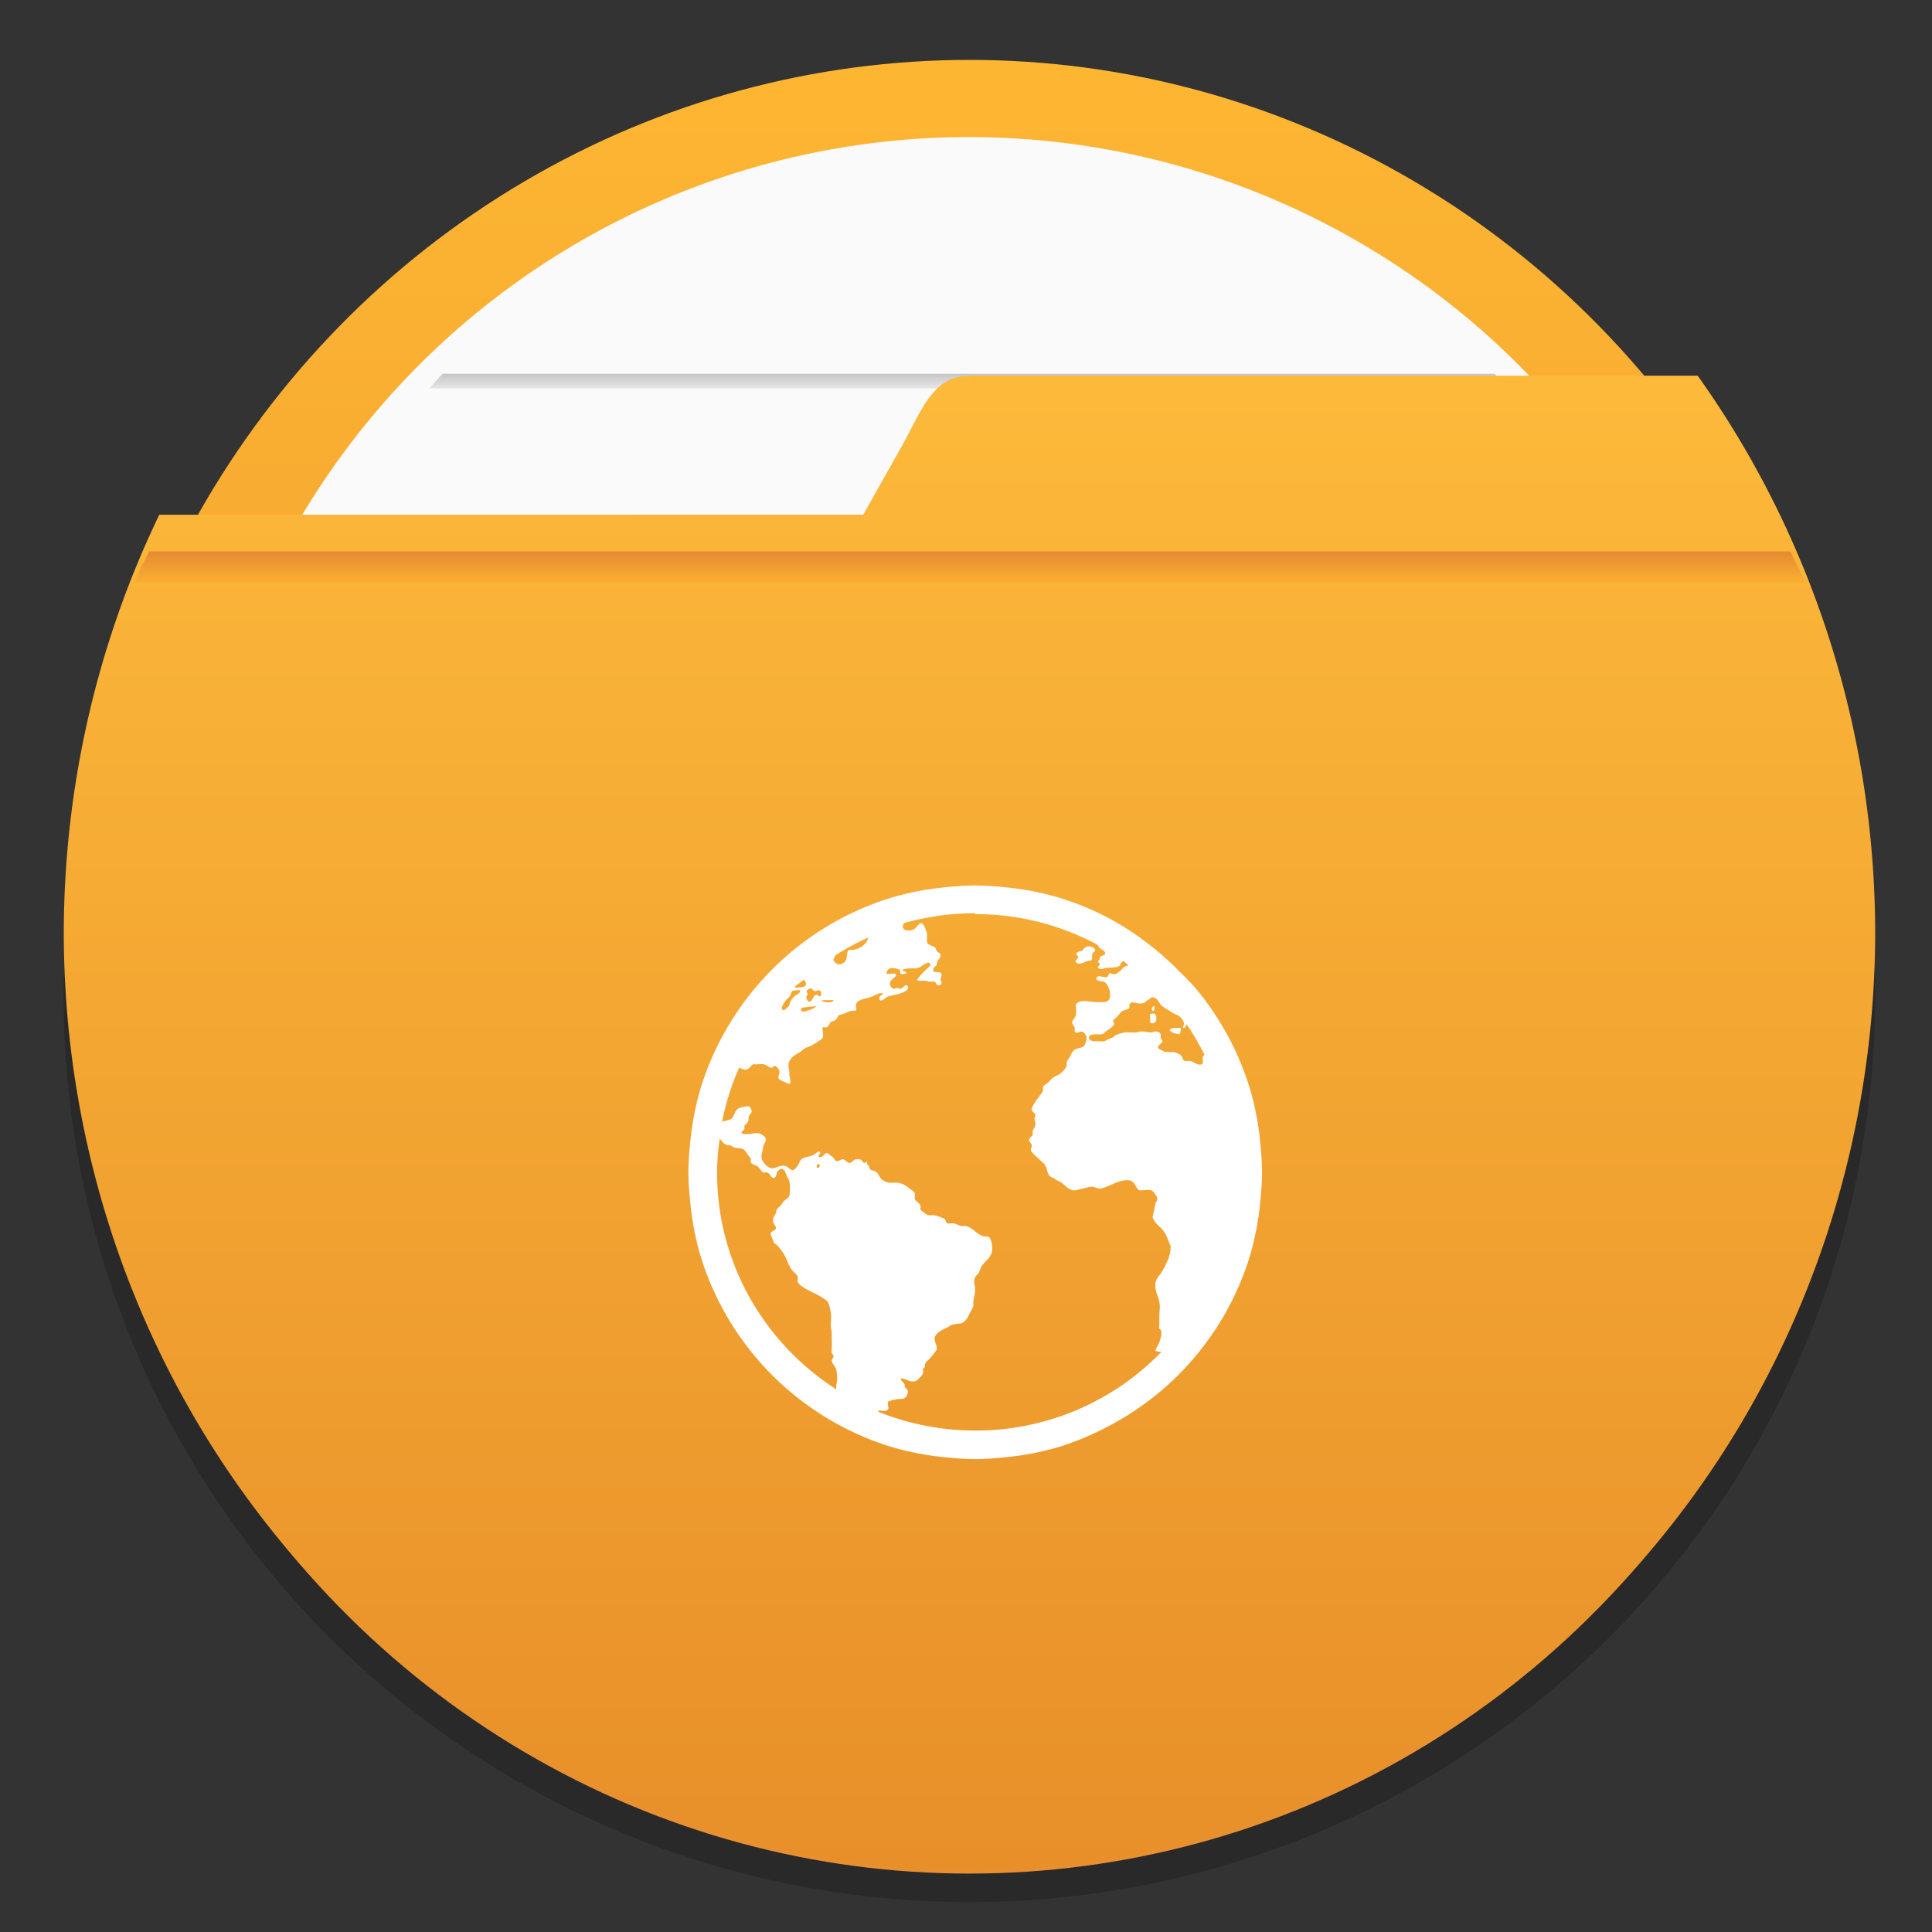 <?xml version="1.0" encoding="UTF-8"?>
<svg width="64" height="64" version="1.1" viewBox="0 0 16.933 16.933" xmlns="http://www.w3.org/2000/svg" xmlns:cc="http://creativecommons.org/ns#" xmlns:dc="http://purl.org/dc/elements/1.1/" xmlns:rdf="http://www.w3.org/1999/02/22-rdf-syntax-ns#" xmlns:xlink="http://www.w3.org/1999/xlink">
 <rect x="0" y="0" width="16.933" height="16.933" fill="#333333" stroke="none"/>
 <defs>
  <linearGradient id="b">
   <stop stop-color="#ffb932" offset="0"/>
   <stop stop-color="#e68c32" offset="1"/>
  </linearGradient>
  <linearGradient id="linearGradient675380" x1="16.721" x2="16.721" y1="279.38" y2="297.64" gradientTransform="matrix(.981 0 0 1 -7.743 -280.07)" gradientUnits="userSpaceOnUse" xlink:href="#b"/>
  <linearGradient id="linearGradient15515" x1="10.798" x2="10.798" y1="282.88" y2="283.29" gradientTransform="matrix(1.054 0 0 .555 4.109 128.14)" gradientUnits="userSpaceOnUse" xlink:href="#linearGradient991"/>
  <linearGradient id="linearGradient991">
   <stop stop-color="#969696" offset="0"/>
   <stop stop-color="#e6e6e6" stop-opacity=".902" offset="1"/>
  </linearGradient>
  <linearGradient id="linearGradient15517" x1="8.817" x2="8.817" y1="293.7" y2="294.12" gradientTransform="matrix(.946 0 0 .555 7.718 133.01)" gradientUnits="userSpaceOnUse" xlink:href="#linearGradient991"/>
  <linearGradient id="linearGradient15519" x1="7.998" x2="7.998" y1="284.98" y2="285.41" gradientTransform="matrix(.946 0 0 .555 7.926 129.13)" gradientUnits="userSpaceOnUse" xlink:href="#linearGradient991"/>
  <linearGradient id="linearGradient15521" x1="8.764" x2="8.764" y1="287.18" y2="287.64" gradientTransform="matrix(.946 0 0 .555 7.919 130.1)" gradientUnits="userSpaceOnUse" xlink:href="#linearGradient991"/>
  <linearGradient id="linearGradient15523" x1="8.318" x2="8.318" y1="289.36" y2="289.81" gradientTransform="matrix(.946 0 0 .555 7.901 131.07)" gradientUnits="userSpaceOnUse" xlink:href="#linearGradient991"/>
  <linearGradient id="linearGradient15525" x1="8.255" x2="8.255" y1="291.55" y2="291.96" gradientTransform="matrix(.946 0 0 .555 8.011 132.03)" gradientUnits="userSpaceOnUse" xlink:href="#linearGradient991"/>
  <linearGradient id="linearGradient675394" x1="19.27" x2="19.27" y1="281.99" y2="297.35" gradientTransform="matrix(1 0 0 1 -10.843 -280.07)" gradientUnits="userSpaceOnUse">
   <stop stop-color="#ffbe3c" offset="0"/>
   <stop stop-color="#e68c28" offset="1"/>
  </linearGradient>
  <linearGradient id="linearGradient675396" x1="-6.174" x2="-6.174" y1="-126.08" y2="-126.7" gradientTransform="matrix(.54 0 0 .54 11.596 73.261)" gradientUnits="userSpaceOnUse" xlink:href="#b"/>
 </defs>
 <circle cx="8.496" cy="8.733" r="7.938" opacity=".2" stroke-width=".14"/>
 <ellipse cx="8.496" cy="8.473" rx="7.799" ry="7.948" fill="url(#linearGradient675380)" stroke-width="1.19" style="paint-order:stroke markers fill"/>
 <g transform="matrix(.858 0 0 .858 -5.173 -241.4)">
  <circle cx="15.926" cy="290.69" r="7.938" fill="#fafafa" style="paint-order:normal"/>
  <path d="m10.551 285.17c-0.042 0.044-0.079 0.084-0.137 0.149l11.024 9.8e-4c-0.059-0.061-0.086-0.092-0.141-0.15z" fill="url(#linearGradient15515)" opacity=".6" style="paint-order:normal"/>
  <path d="m10.431 296.06c0.049 0.052 0.081 0.091 0.135 0.15h10.72c0.05-0.056 0.075-0.086 0.134-0.15z" fill="url(#linearGradient15517)" opacity=".6" style="paint-order:normal"/>
  <path d="m9.139 287.33c-0.022 0.052-0.037 0.089-0.066 0.15h13.708c-0.024-0.05-0.046-0.101-0.068-0.15z" fill="url(#linearGradient15519)" opacity=".6" style="paint-order:normal"/>
  <path d="m8.52 289.52c-0.01 0.049-0.016 0.1-0.025 0.15h14.862c-0.009-0.05-0.015-0.101-0.026-0.15z" fill="url(#linearGradient15521)" opacity=".6" style="paint-order:normal"/>
  <path d="m8.494 291.7c0.009 0.05 0.017 0.1 0.027 0.15h14.811c0.009-0.054 0.017-0.097 0.025-0.15z" fill="url(#linearGradient15523)" opacity=".6" style="paint-order:normal"/>
  <path d="m9.077 293.88c0.022 0.053 0.04 0.093 0.065 0.15h13.57c0.023-0.051 0.037-0.08 0.069-0.15z" fill="url(#linearGradient15525)" opacity=".6" style="paint-order:normal"/>
 </g>
 <path d="m8.496 3.293c-0.325 8e-4 -0.424 0.318-0.588 0.61l-0.342 0.608-6.17 5.299e-4a7.938 8.227 0 0 0-0.837 3.656 7.938 8.227 0 0 0 7.938 8.227 7.938 8.227 0 0 0 7.938-8.227 7.938 8.227 0 0 0-1.556-4.875h-6.381z" fill="url(#linearGradient675394)" stroke-width="1.131" style="paint-order:stroke markers fill"/>
 <path d="m1.307 4.833c-0.046 0.091-0.092 0.183-0.134 0.275h14.652c-0.041-0.093-0.09-0.184-0.134-0.275z" fill="url(#linearGradient675396)" stroke-width=".143"/>
 <g transform="matrix(.792 0 0 .792 -104.78 -172.76)" stroke-width=".318">
  <path d="m143.09 227.93c-0.11 0-0.22 9e-3 -0.327 0.02a3.111 3.111 0 0 0-0.615 0.119 3.189 3.189 0 0 0-2.093 2.093 3.111 3.111 0 0 0-0.119 0.615 3.185 3.185 0 0 0-0.02 0.327c0 0.11 9e-3 0.22 0.02 0.327a3.111 3.111 0 0 0 0.119 0.615 3.189 3.189 0 0 0 2.093 2.093 3.111 3.111 0 0 0 0.615 0.119c0.107 0.011 0.217 0.02 0.327 0.02s0.22-9e-3 0.327-0.02a3.111 3.111 0 0 0 0.615-0.119 3.243 3.243 0 0 0 0.575-0.248 3.169 3.169 0 0 0 1.518-1.845 3.111 3.111 0 0 0 0.119-0.615c0.011-0.107 0.02-0.217 0.02-0.327 0-0.11-9e-3 -0.221-0.02-0.327a3.111 3.111 0 0 0-0.119-0.615 3.197 3.197 0 0 0-0.585-1.081c-0.065-0.078-0.137-0.146-0.209-0.218-0.287-0.287-0.622-0.524-1.002-0.685a3.29 3.29 0 0 0-0.297-0.109 3.111 3.111 0 0 0-0.615-0.119 3.275 3.275 0 0 0-0.327-0.02zm0 0.317c0.48 0 0.932 0.118 1.33 0.327 0.011 6e-3 0.019 0.014 0.029 0.02 8e-3 0.011 6e-3 0.022 0.02 0.029 0.01 6e-3 0.02 0.015 0.029 0.02 0.017 0.01 0.033 0.024 0.03 0.04-4e-3 0.024-0.043 0.022-0.059 0.04 2e-3 0.033-0.011 0.027-0.02 0.05 5e-3 0.015 0.018 0.013 0.02 0.03-3e-3 0.018-0.027 0.021-0.02 0.04 0.031 0.024 0.06 4e-3 0.089 0 0.064-8e-3 0.119 1e-3 0.159-0.03-4e-3 -0.025 0.019-0.032 0.029-0.05 0.021 0.015 0.039 0.034 0.06 0.05-0.012 5e-3 -0.039 0.013-0.05 0.02-0.016 0.011-0.021 0.028-0.039 0.04-0.013 9e-3 -0.046 0.04-0.06 0.04-0.017 0-0.048-0.014-0.06-0.01-0.017 5e-3 -0.01 0.033-0.029 0.04-0.038 0.014-0.106-0.037-0.119 0.02 0.016 0.033 0.07 0.022 0.099 0.04 0.018 0.011 0.045 0.07 0.05 0.089a0.233 0.233 0 0 1 0 0.089c-0.018 0.046-0.066 0.041-0.119 0.04-0.014 0-0.026 1e-3 -0.039 0-0.089-6e-3 -0.178-0.034-0.218 0.029 3e-3 0.049 0.011 0.076 0 0.119-8e-3 0.031-0.041 0.052-0.04 0.079 6.4e-4 0.014 0.026 0.041 0.03 0.06 2e-3 0.01-5e-3 0.03 0 0.04 0.015 0.028 0.053-5e-3 0.079 0 0.025 4e-3 0.05 0.041 0.05 0.069a0.181 0.181 0 0 1-0.02 0.079c-0.025 0.038-0.073 0.029-0.109 0.05-0.03 0.017-0.042 0.059-0.06 0.089-0.019 0.032-0.037 0.043-0.029 0.089a0.214 0.214 0 0 1-0.109 0.109 0.314 0.314 0 0 0-0.05 0.03 0.251 0.251 0 0 0-0.039 0.04c-0.02 0.022-0.049 0.032-0.06 0.05-8e-3 0.013-1e-3 0.042-0.01 0.06-0.013 0.024-0.034 0.045-0.05 0.069-7e-3 0.012-0.022 0.025-0.029 0.04-0.018 0.034-0.043 0.06-0.04 0.089 3e-3 0.028 0.038 0.035 0.04 0.059 2e-3 0.014-0.011 0.025-0.01 0.04 9.5e-4 0.022 8e-3 0.032 0.01 0.05 4e-3 0.043-0.022 0.06-0.03 0.089-4e-3 0.014 3e-3 0.029 0 0.039-7e-3 0.022-0.039 0.034-0.04 0.06-6.4e-4 0.018 0.028 0.034 0.03 0.06 1e-3 0.017-0.013 0.033-0.01 0.05 6e-3 0.031 0.065 0.075 0.089 0.099 0.033 0.033 0.065 0.055 0.079 0.089 0.012 0.029 0.017 0.077 0.04 0.099 0.017 0.016 0.048 0.023 0.069 0.04 0.02 0.016 0.048 0.023 0.07 0.04 0.035 0.028 0.083 0.084 0.139 0.079 0.029-2e-3 0.056-0.014 0.089-0.02 0.034-6e-3 0.075-0.023 0.109-0.02 0.026 3e-3 0.051 0.022 0.079 0.02 0.029-2e-3 0.066-0.016 0.099-0.03 0.057-0.025 0.145-0.072 0.228-0.06 0.064 0.01 0.065 0.081 0.109 0.109 0.051 4e-3 0.089-0.01 0.129 0 0.03 8e-3 0.067 0.065 0.07 0.089 3e-3 0.025-0.017 0.044-0.02 0.06-8e-3 0.033-0.014 0.078-0.02 0.099-5e-3 0.017-0.01 0.033-0.01 0.05 0 0.015 0.024 0.05 0.04 0.069 0.019 0.024 0.046 0.043 0.069 0.07 0.042 0.049 0.06 0.114 0.089 0.179 7e-3 0.016-7e-3 0.019 0 0.039-0.013 0.097-0.046 0.161-0.109 0.268-0.03 0.035-0.06 0.076-0.06 0.119-2e-3 0.104 0.054 0.157 0.05 0.258-0.011 0.135 3.1e-4 0.156-0.01 0.228 0.046 0.023 0.023 0.091 0.01 0.139-0.02 0.057-0.039 0.071-0.05 0.109a0.127 0.127 0 0 0 0.07 0.01 2.855 2.855 0 0 1-2.064 0.873 2.852 2.852 0 0 1-1.071-0.208c-9.5e-4 -6.3e-4 9.6e-4 -0.01 0-0.01 0.03-0.013 0.087 0.022 0.109-0.02 0.011-0.02-0.015-0.059 0-0.079 0.01-0.014 0.078-0.026 0.099-0.03 0.031-5e-3 0.062 1e-3 0.079-0.01a0.09 0.09 0 0 0 0.04-0.079c-2e-3 -0.017-0.017-0.025-0.029-0.04-0.011-0.013-3e-3 -0.028-0.01-0.04-0.014-0.02-0.034-0.03-0.04-0.06 0.042-8e-3 0.099 0.047 0.159 0.03 0.029-8e-3 0.076-0.062 0.089-0.089 4e-3 -8e-3 -5e-3 -0.04 0-0.05 5e-3 -0.011 0.018-0.014 0.02-0.02 4e-3 -0.015-3e-3 -0.02 0-0.029 0.011-0.029 0.042-0.048 0.06-0.07 0.013-0.016 0.027-0.033 0.04-0.05 0.014-0.018 0.02-0.024 0.029-0.039 9e-3 -0.053-0.032-0.093-0.02-0.139 0.014-0.052 0.089-0.086 0.139-0.109 0.018-8e-3 0.035-0.024 0.05-0.029 0.035-0.012 0.076-8e-3 0.109-0.02 0.054-0.02 0.073-0.079 0.099-0.129 0.013-0.023 0.027-0.043 0.029-0.06 3e-3 -0.015-3e-3 -0.032 0-0.05 3e-3 -0.017 5e-3 -0.03 0.01-0.05a0.505 0.505 0 0 0 0.01-0.099c0-0.023-0.01-0.029-0.01-0.05-4e-3 -0.075 0.022-0.078 0.05-0.119 0.014-0.02 0.02-0.055 0.03-0.07 0.047-0.069 0.125-0.103 0.119-0.208-2e-3 -0.035-0.014-0.108-0.04-0.119-0.015-6e-3 -0.048-2e-3 -0.07-0.01-0.068-0.025-0.117-0.103-0.189-0.109-0.015-6.3e-4 -0.023 6.4e-4 -0.04 0-0.028-6.3e-4 -0.058-0.026-0.089-0.03-0.02-2e-3 -0.058 6e-3 -0.07 0-0.018-8e-3 -0.015-0.04-0.029-0.05-0.012-8e-3 -0.032-0.013-0.05-0.02a0.237 0.237 0 0 0-0.079-0.02c-0.01-6.4e-4 -0.038 2e-3 -0.05 0-0.018-3e-3 -0.033-0.019-0.05-0.03-0.021-0.013-0.031-0.022-0.04-0.04 0.019-0.062-0.047-0.073-0.06-0.109-6e-3 -0.017 6e-3 -0.044 0-0.06-7e-3 -0.021-0.026-0.032-0.05-0.05-0.041-0.032-0.079-0.062-0.139-0.07-0.026-3e-3 -0.057 2e-3 -0.089 0a0.155 0.155 0 0 1-0.099-0.05c-0.024-0.029-0.029-0.056-0.05-0.07-0.02-0.013-0.056-0.017-0.069-0.03-6e-3 -6e-3 -4e-3 -0.017-0.01-0.029-0.01-0.021-0.032-0.025-0.02-0.05-0.023-0.011-0.015 0.015-0.04 0.01-0.022-0.032-0.038-0.05-0.089-0.04-0.023 5e-3 -0.043 0.039-0.07 0.04-0.022 6.4e-4 -0.04-0.036-0.07-0.04-0.022-3e-3 -0.054 0.024-0.069 0.02-0.025-4e-3 -0.027-0.035-0.05-0.05-0.017-0.011-0.05-0.04-0.059-0.04-0.029 6.4e-4 -0.05 0.061-0.089 0.04-0.019-0.025 0.033-0.027 0.01-0.05-0.018-0.017-0.026 9.5e-4 -0.04 0.01-0.016 0.011-0.032 0.024-0.05 0.029-0.04 0.015-0.068 0.014-0.099 0.03-0.029 0.015-0.033 0.04-0.05 0.07-0.013 0.024-0.039 0.058-0.06 0.06-0.024 2e-3 -0.048-0.03-0.069-0.04-0.067-0.029-0.104 0.019-0.159 0.02-0.051 6.3e-4 -0.122-0.081-0.119-0.129 2e-3 -0.029 0.016-0.073 0.02-0.109 3e-3 -0.029 0.029-0.053 0.03-0.079 6.4e-4 -0.035-0.057-0.065-0.079-0.07-0.054-0.01-0.127 0.025-0.189 0-0.011-0.02 0.023-0.03 0.03-0.05 4e-3 -0.011-4e-3 -0.018 0-0.03 7e-3 -0.018 0.031-0.03 0.04-0.05 6e-3 -0.015 3e-3 -0.041 0.01-0.06 8e-3 -0.021 0.028-0.034 0.03-0.05 2e-3 -0.02-0.014-0.047-0.03-0.059a0.309 0.309 0 0 0-0.109 0.02c-0.062 0.029-0.046 0.11-0.109 0.129-0.022 7e-3 -0.055 0.016-0.079 0.02a2.829 2.829 0 0 1 0.188-0.595c0.022 4e-3 0.041 0.018 0.06 0.02 0.053 4e-3 0.055-0.036 0.099-0.06 0.045 6e-3 0.068-4e-3 0.109 0 0.028 3e-3 0.067 0.038 0.089 0.04 0.018 6.3e-4 0.022-0.023 0.04-0.02 0.018 3e-3 0.047 0.039 0.05 0.06 3e-3 0.026-0.018 0.051-0.01 0.079 0.027 0.028 0.08 0.043 0.119 0.06 0.025-0.021 4e-3 -0.069 0-0.099-6.3e-4 -0.013 2e-3 -0.028 0-0.04-3e-3 -0.021-0.01-0.042-0.01-0.06 0-0.083 0.064-0.116 0.119-0.149 0.024-0.014 0.049-0.039 0.07-0.05 0.029-0.014 0.045-0.016 0.069-0.029 0.044-0.025 0.085-0.051 0.119-0.079 0.016-0.037-2e-3 -0.082 0-0.119 0.016-0.01 0.023 2e-3 0.04 0 0.027-6e-3 0.035-0.044 0.05-0.06 9e-3 -9e-3 0.039-0.011 0.05-0.02 0.027-0.021 0.027-0.051 0.05-0.06 8e-3 -3e-3 0.027-6e-3 0.04-0.01 0.018-5e-3 0.042-0.02 0.07-0.03 0.018-6e-3 0.063-3e-3 0.07-0.01 9e-3 -9e-3 -2e-3 -0.046 0-0.06 0.014-0.065 0.11-0.067 0.169-0.089 0.04-0.016 0.084-0.049 0.129-0.04-9e-3 0.031-0.047 0.022-0.04 0.06 0.01 0.052 0.071-0.013 0.089-0.02 0.035-0.015 0.103-0.023 0.149-0.04 0.041-0.014 0.108-0.043 0.07-0.089-0.032-2e-3 -0.042 0.028-0.07 0.04-0.019 3e-3 -0.024-9e-3 -0.04-0.01-0.016-6.4e-4 -0.024 0.013-0.04 0.01-0.016-3e-3 -0.037-0.031-0.04-0.05-6e-3 -0.049 0.05-0.064 0.07-0.099-0.013-0.044-0.072-3e-3 -0.109-0.02 4e-3 -0.026 0.019-0.054 0.05-0.06a0.196 0.196 0 0 1 0.099 0.02c9e-3 7e-3 -3e-3 0.027 0.01 0.04 0.015 0.013 0.04 3e-3 0.06 0 7e-3 -0.033-0.045-0.018-0.04-0.04 0.039-0.025 0.111-0.014 0.159-0.02 0.028-4e-3 0.055-0.026 0.079-0.04 0.023-0.013 0.045-0.032 0.069-0.01 7e-3 0.024-0.017 0.037-0.029 0.05-0.044 0.039-0.085 0.084-0.119 0.129 0.021 0.021 0.053 6e-3 0.089 0.01 0.014 2e-3 0.035 8e-3 0.05 0.01 0.018 3e-3 0.036-3e-3 0.05 0 0.024 6e-3 0.025 0.04 0.05 0.04 0.039 0 0.042-0.033 0.02-0.06 7e-3 -0.027 0.02-0.05 0.01-0.069-0.018-0.036-0.086 6e-3 -0.089-0.04-2e-3 -0.029 0.029-0.038 0.04-0.06-4e-3 -0.055 0.045-0.059 0.04-0.109-3e-3 -0.021-0.025-0.02-0.04-0.04-7e-3 -0.011-0.011-0.032-0.02-0.04-0.03-0.025-0.086-0.021-0.089-0.07-2e-3 -0.029 4e-3 -0.048 0-0.079-4e-3 -0.029-0.034-0.113-0.059-0.119-0.032-7e-3 -0.051 0.051-0.089 0.069a0.157 0.157 0 0 1-0.079 0.01c-0.014-3e-3 -0.038-0.013-0.04-0.04-2e-3 -0.015 3e-3 -0.021 0.01-0.03 2e-3 -2e-3 -2e-3 -8e-3 0-0.01a2.88 2.88 0 0 1 0.794-0.109zm-1.181 0.258c-0.028 0.09-0.11 0.142-0.218 0.139-0.027 0.025-0.016 0.074-0.03 0.109a0.088 0.088 0 0 1-0.079 0.05c-0.021-2e-3 -0.06-0.029-0.06-0.05 0-0.017 0.016-0.035 0.02-0.05a2.833 2.833 0 0 1 0.367-0.198zm2.431 0.099a0.087 0.087 0 0 0-0.03 0.01c-0.022 0.013-0.023 0.033-0.04 0.04-0.024 9e-3 -0.056 9e-3 -0.06 0.03-3e-3 0.018 0.021 0.024 0.02 0.04-9e-3 0.021-0.025 0.024-0.03 0.05 0.029 0.048 0.103 6.4e-4 0.139-0.01 0.016-5e-3 0.031 3e-3 0.039-0.01 0.01-0.016 2e-3 -0.048 0.01-0.07 8e-3 -0.024 0.033-0.018 0.029-0.04-2e-3 -0.021-0.043-0.043-0.079-0.04zm-3.146 0.367c0.021 0.025 0.039 0.063 0 0.079-6e-3 3e-3 -0.075 0.013-0.089 0.01-4e-3 -6.3e-4 -6e-3 -7e-3 -0.01-0.01 0.03-0.029 0.068-0.051 0.099-0.079zm0.079 0.099c0.014 6.4e-4 0.024 0.029 0.04 0.029 0.016 2e-3 0.04-0.013 0.05-0.01 0.024 6e-3 0.033 0.051 0.01 0.069-0.019 2e-3 -0.025-0.023-0.039-0.02-0.039 7e-3 -0.05 0.082-0.079 0.079-0.028-3e-3 -0.048-0.059-0.02-0.079 6.3e-4 -0.017-0.011-0.022-0.01-0.04 9e-3 -0.011 0.026-0.031 0.05-0.029zm-0.129 0.02c8e-3 0 7e-3 -3e-3 0.01 0-4e-3 0.031-0.016 0.035-0.04 0.05a0.163 0.163 0 0 0-0.079 0.109c-4e-3 0.016-0.05 0.064-0.069 0.06-0.046-0.01 0.019-0.096 0.029-0.109 0.012-0.015 0.026-0.024 0.04-0.04 0.013-0.016 0.017-0.05 0.03-0.06 0.014-0.01 0.055-0.011 0.079-0.01zm3.909 0.079c0.045-3e-3 0.068 0.052 0.089 0.079 0.018 0.022 0.071 0.054 0.099 0.07 0.016 9e-3 0.032 0.022 0.05 0.03 0.019 8e-3 0.047 0.019 0.069 0.04 0.022 0.02 0.039 0.051 0.04 0.069 6.4e-4 0.019-0.013 0.032-0.01 0.05 0.02 3e-3 0.03-0.017 0.04-0.04 0.075 0.107 0.138 0.221 0.198 0.337a0.037 0.037 0 0 0-0.02 0.03c-6e-3 0.032 0.019 0.074-0.029 0.079-0.031 4e-3 -0.067-0.03-0.109-0.04-0.017-4e-3 -0.046 4e-3 -0.06 0-0.032-0.011-0.022-0.051-0.05-0.07a0.222 0.222 0 0 0-0.079-0.029c-0.016-2e-3 -0.024 2e-3 -0.04 0-0.02-3e-3 -0.053 0-0.069-0.01-0.016-0.01-0.056-0.026-0.06-0.04-6e-3 -0.021 0.049-0.051 0.05-0.069 1e-3 -0.014-0.017-0.019-0.02-0.04-2e-3 -0.013 3e-3 -0.031 0-0.039-4e-3 -0.015-0.026-0.029-0.05-0.03-0.021 0-0.041 0.01-0.059 0.01-0.025 6.3e-4 -0.077-0.013-0.109-0.01-0.019 2e-3 -0.032 9e-3 -0.05 0.01-0.05 4e-3 -0.08-3e-3 -0.119 0-0.029 2e-3 -0.083 0.018-0.109 0.03-0.013 6e-3 -0.022 0.021-0.04 0.029-8e-3 4e-3 -0.019 5e-3 -0.029 0.01-0.016 7e-3 -0.044 0.025-0.06 0.029-0.022 6e-3 -0.048-2e-3 -0.089 0-0.029 2e-3 -0.079-4e-3 -0.079-0.039-6.3e-4 -0.054 0.098-0.03 0.149-0.04 0.019-4e-3 0.027-0.026 0.05-0.039 0.011-6e-3 0.019-0.013 0.029-0.02 0.018-0.012 0.047-0.036 0.05-0.05 2e-3 -0.013-0.012-0.03-0.01-0.04 2e-3 -0.012 0.024-0.024 0.04-0.04 0.024-0.025 0.039-0.054 0.069-0.07 0.02-0.011 0.06-0.014 0.07-0.03 2e-3 -0.018-6.4e-4 -0.023 0-0.04 0.013-0.011 9e-3 -0.018 0.02-0.02 0.031-7e-3 0.063 0.012 0.099 0.01 0.016-6.3e-4 0.033 1e-3 0.05-0.01 0.014-0.01 0.026-0.023 0.04-0.03 0.015-8e-3 0.031-0.029 0.05-0.03zm-3.642 0.03c8e-3 -1e-3 0.021 9.5e-4 0.03 0 0.013-6.4e-4 0.025 0 0.04 0s0.034-6e-3 0.04 0c-0.01 0.038-0.099 0.024-0.129 0.01 9.5e-4 -7e-3 0.012-9e-3 0.02-0.01zm-0.109 0.07c0.01 0 0.019-4e-3 0.03 0-0.027 0.022-0.063 0.035-0.109 0.05-0.022 7e-3 -0.056 0.014-0.06-0.01-4e-3 -0.03 0.02-0.027 0.04-0.03 0.025-3e-3 0.07-0.01 0.099-0.01zm3.76 0c-0.019 6e-3 -0.029 0.044 0 0.05 0.013-8e-3 0.013-0.025 0.01-0.05-8e-3 -8e-3 -4e-3 -2e-3 -0.01 0zm-0.01 0.079c-9e-3 3e-3 -0.02-6.4e-4 -0.029 0.01 6.4e-4 0.032 6e-3 0.051 0 0.079 0.018 0.036 0.06 0.014 0.069-0.01 0.011-0.06-0.012-0.087-0.039-0.079zm0.248 0.159a0.085 0.085 0 0 0-0.06 0.02c0.022 0.035 0.061 0.041 0.109 0.05 0.017-0.013 0.012-0.048 0.02-0.07-0.021 0-0.034 2e-3 -0.06 0h-0.01zm-5.04 1.22c0.02 0.026 0.042 0.056 0.069 0.07 0.015 7e-3 0.031 6e-3 0.05 0.01 0.015 3e-3 0.025 0.016 0.04 0.02 0.03 0.011 0.075 9e-3 0.099 0.02 0.037 0.016 0.058 0.081 0.089 0.099 2e-3 0.018-6e-3 0.036 0 0.05 0.015 0.02 0.045 0.026 0.069 0.04 0.029 0.016 0.042 0.057 0.07 0.07 0.01 4e-3 0.025-4e-3 0.04 0 0.038 0.011 0.046 0.069 0.079 0.06 0.021-6e-3 0.026-0.039 0.03-0.06 0.014-0.016 0.027-0.04 0.05-0.04 0.036-6.3e-4 0.046 0.044 0.06 0.079 7e-3 0.02 0.025 0.039 0.029 0.06a0.521 0.521 0 0 1 0 0.159c-9e-3 0.026-0.048 0.04-0.069 0.069-0.011 0.014-0.022 0.03-0.03 0.04-0.014 0.018-0.029 0.024-0.04 0.04-6e-3 9e-3 -5e-3 0.028-0.01 0.04-0.017 0.037-0.044 0.065-0.029 0.109 6e-3 0.018 0.029 0.038 0.029 0.06 0 0.025-0.055 0.032-0.059 0.059-3e-3 0.02 0.024 0.062 0.03 0.089 4e-3 0.02 0.037 0.036 0.05 0.05 0.02 0.022 0.041 0.051 0.06 0.079 0.036 0.056 0.053 0.124 0.089 0.178 0.019 0.029 0.057 0.049 0.07 0.079 6e-3 0.015-6e-3 0.046 0 0.06 0.021 0.047 0.122 0.096 0.168 0.119 0.022 0.011 0.04 0.018 0.06 0.03 0.031 0.018 0.094 0.052 0.109 0.079 0.014 0.024 0.023 0.08 0.03 0.119 9e-3 0.051-2e-3 0.094 0 0.149 2e-3 0.03 0.01 0.049 0.01 0.079 0 0.01 6.4e-4 0.029 0 0.04-6.3e-4 0.036 3e-3 0.073 0 0.109a0.413 0.413 0 0 0 0 0.059c2e-3 0.018 0.019 0.024 0.02 0.04 1e-3 0.017-0.022 0.036-0.02 0.05 4e-3 0.036 0.043 0.066 0.05 0.099 6e-3 0.027 0.013 0.087 0.01 0.119-3e-3 0.017-8e-3 0.041-0.01 0.06-2e-3 0.014 2e-3 0.026 0 0.039-0.791-0.508-1.319-1.391-1.319-2.401 0-0.13 0.013-0.252 0.03-0.377zm1.091 0.288c0.028-0.013 0.022 0.036 0 0.04-0.021 3e-3 -0.021-0.03 0-0.04z" color="#000000" fill="#fff"/>
 </g>
 <circle cx="-330.36" cy="-328.39" r="0" fill="#5e4aa6" stroke-width=".265"/>
</svg>
